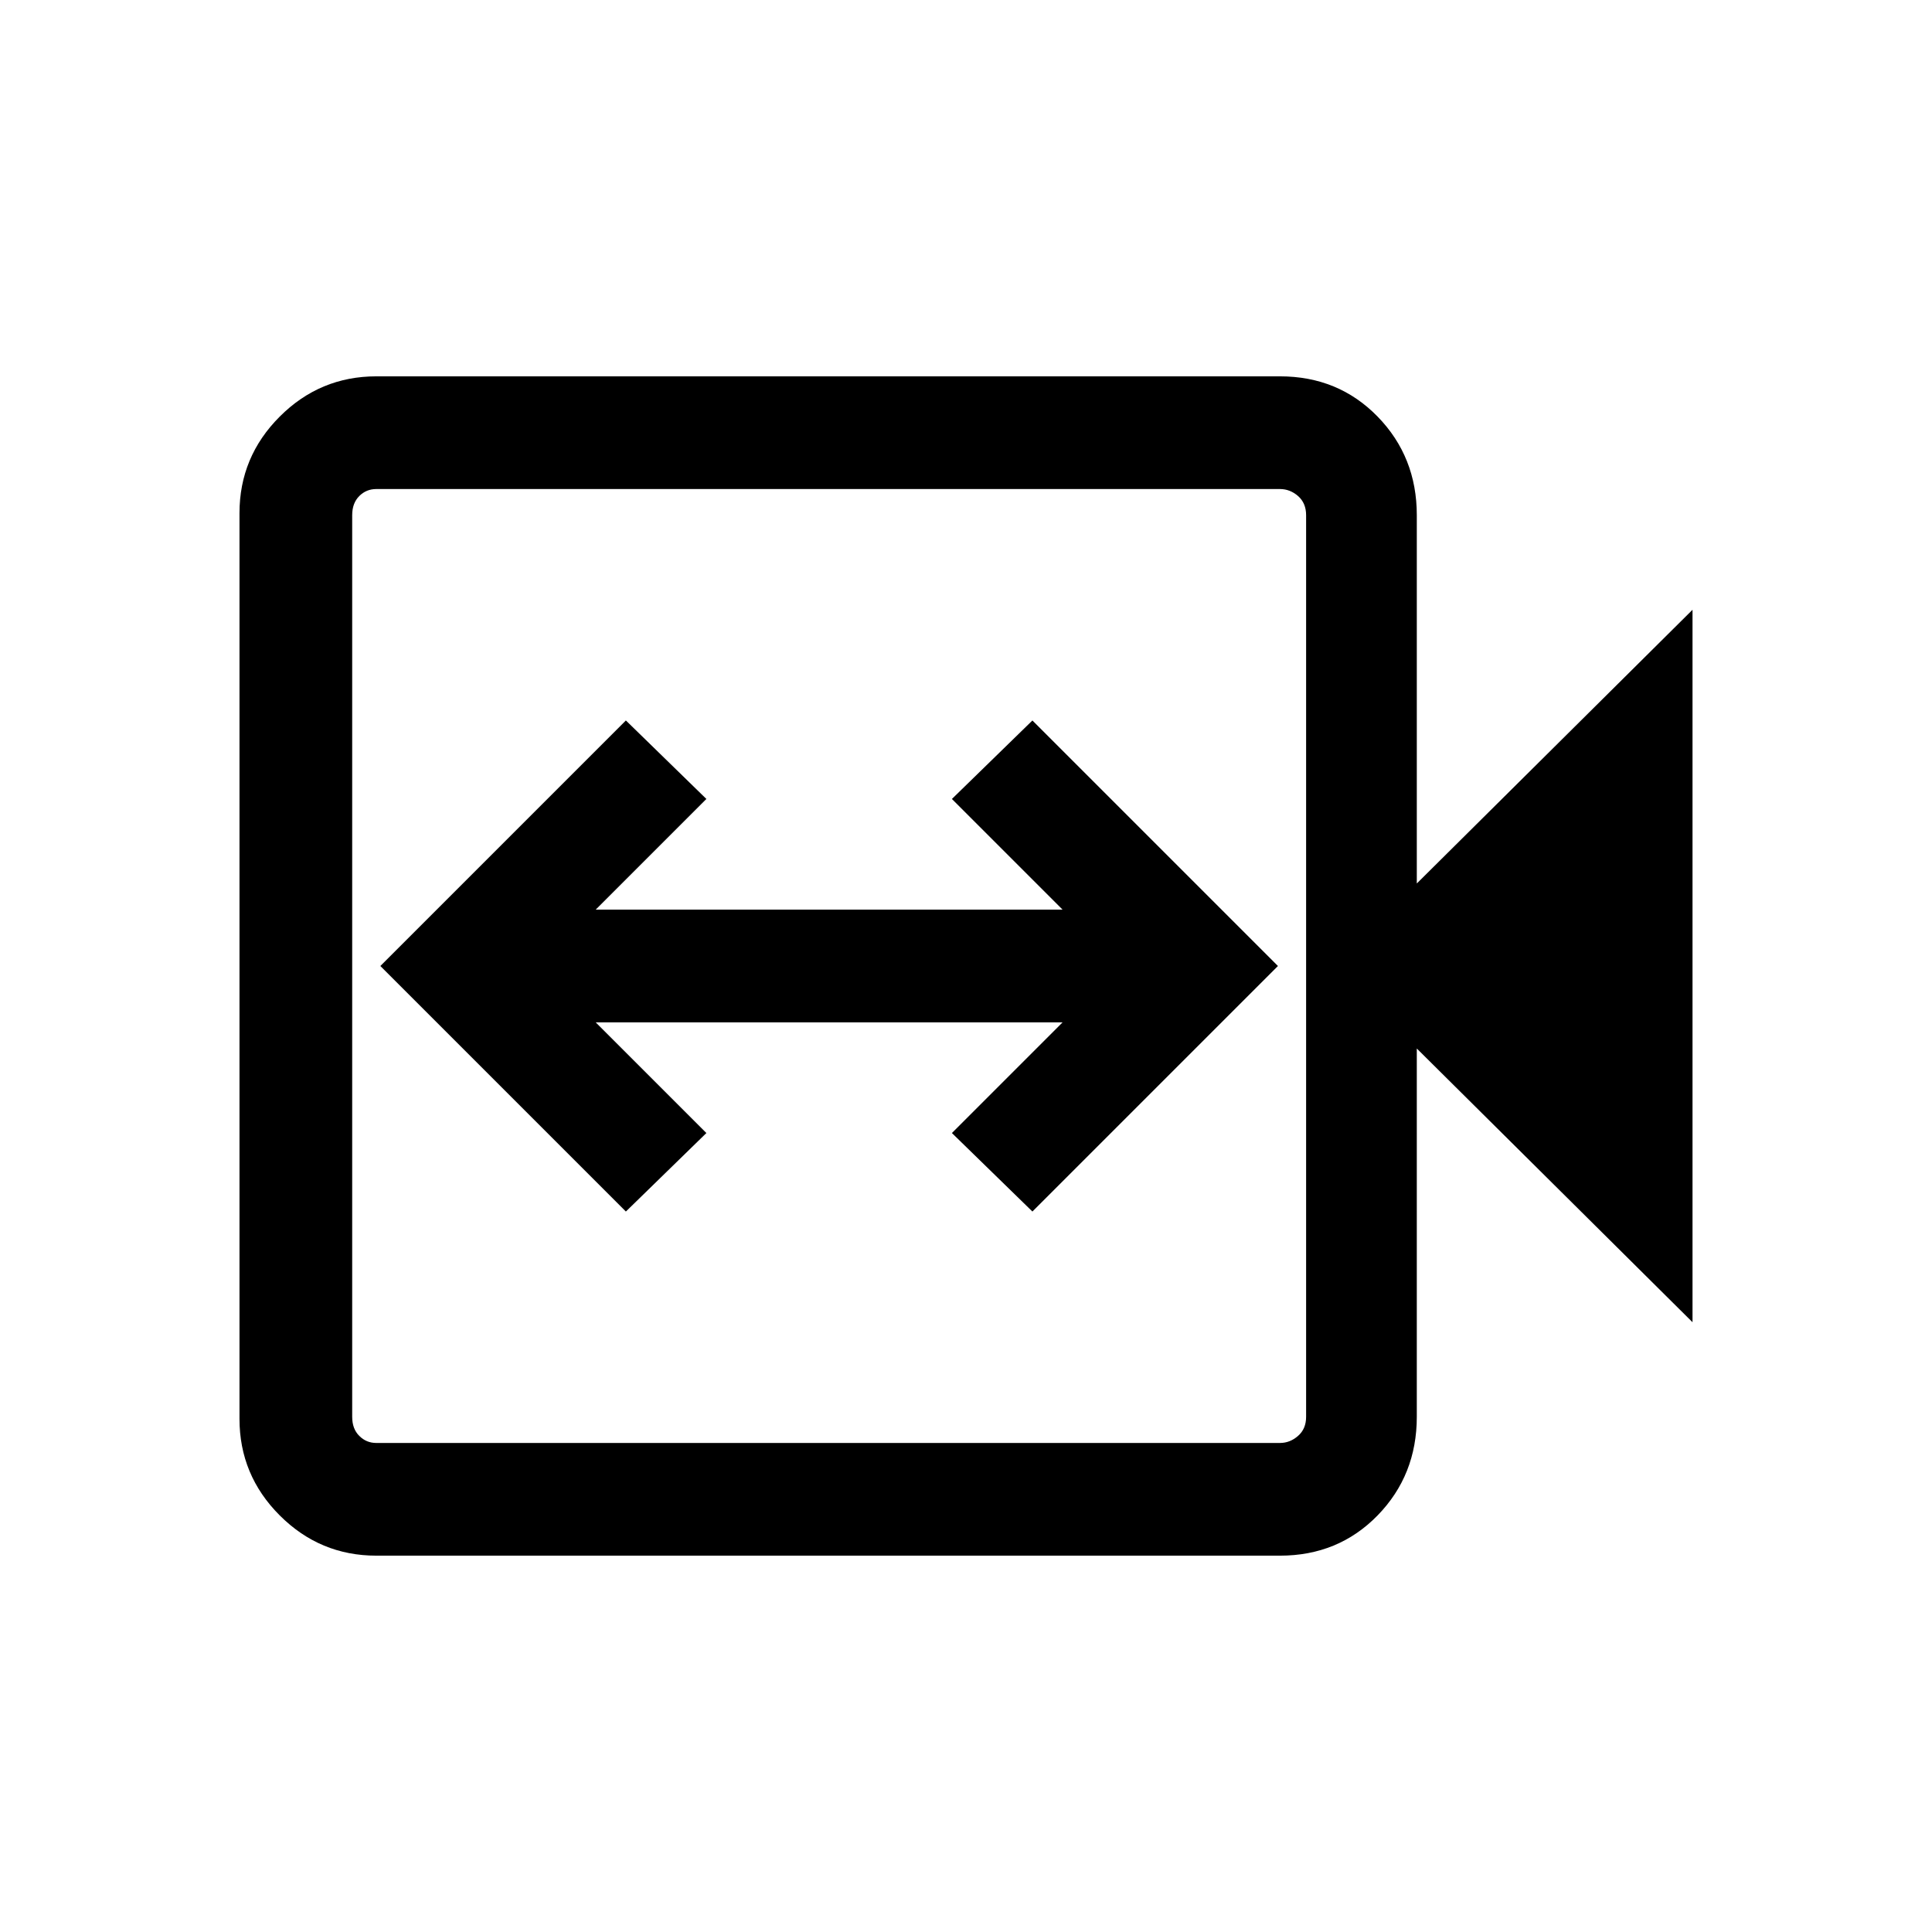 <svg xmlns="http://www.w3.org/2000/svg" height="24" width="24"><path d="m7.775 15.05 1-.975L7.4 12.7h5.8l-1.375 1.375 1 .975 3.05-3.05-3.05-3.05-1 .975L13.2 11.3H7.4l1.375-1.375-1-.975L4.725 12Zm-3.1 4.275q-.7 0-1.2-.5t-.5-1.2V6.375q0-.7.5-1.2t1.2-.5H15.9q.725 0 1.213.5.487.5.487 1.225v4.575l3.425-3.4v8.85l-3.425-3.4V17.6q0 .725-.487 1.225-.488.5-1.213.5Zm0-1.4H15.9q.125 0 .225-.088.1-.087.1-.237V6.4q0-.15-.1-.238-.1-.087-.225-.087H4.675q-.125 0-.212.087-.088.088-.088.238v11.2q0 .15.088.237.087.088.212.088Zm-.3 0V6.075 17.925Z"/></svg>